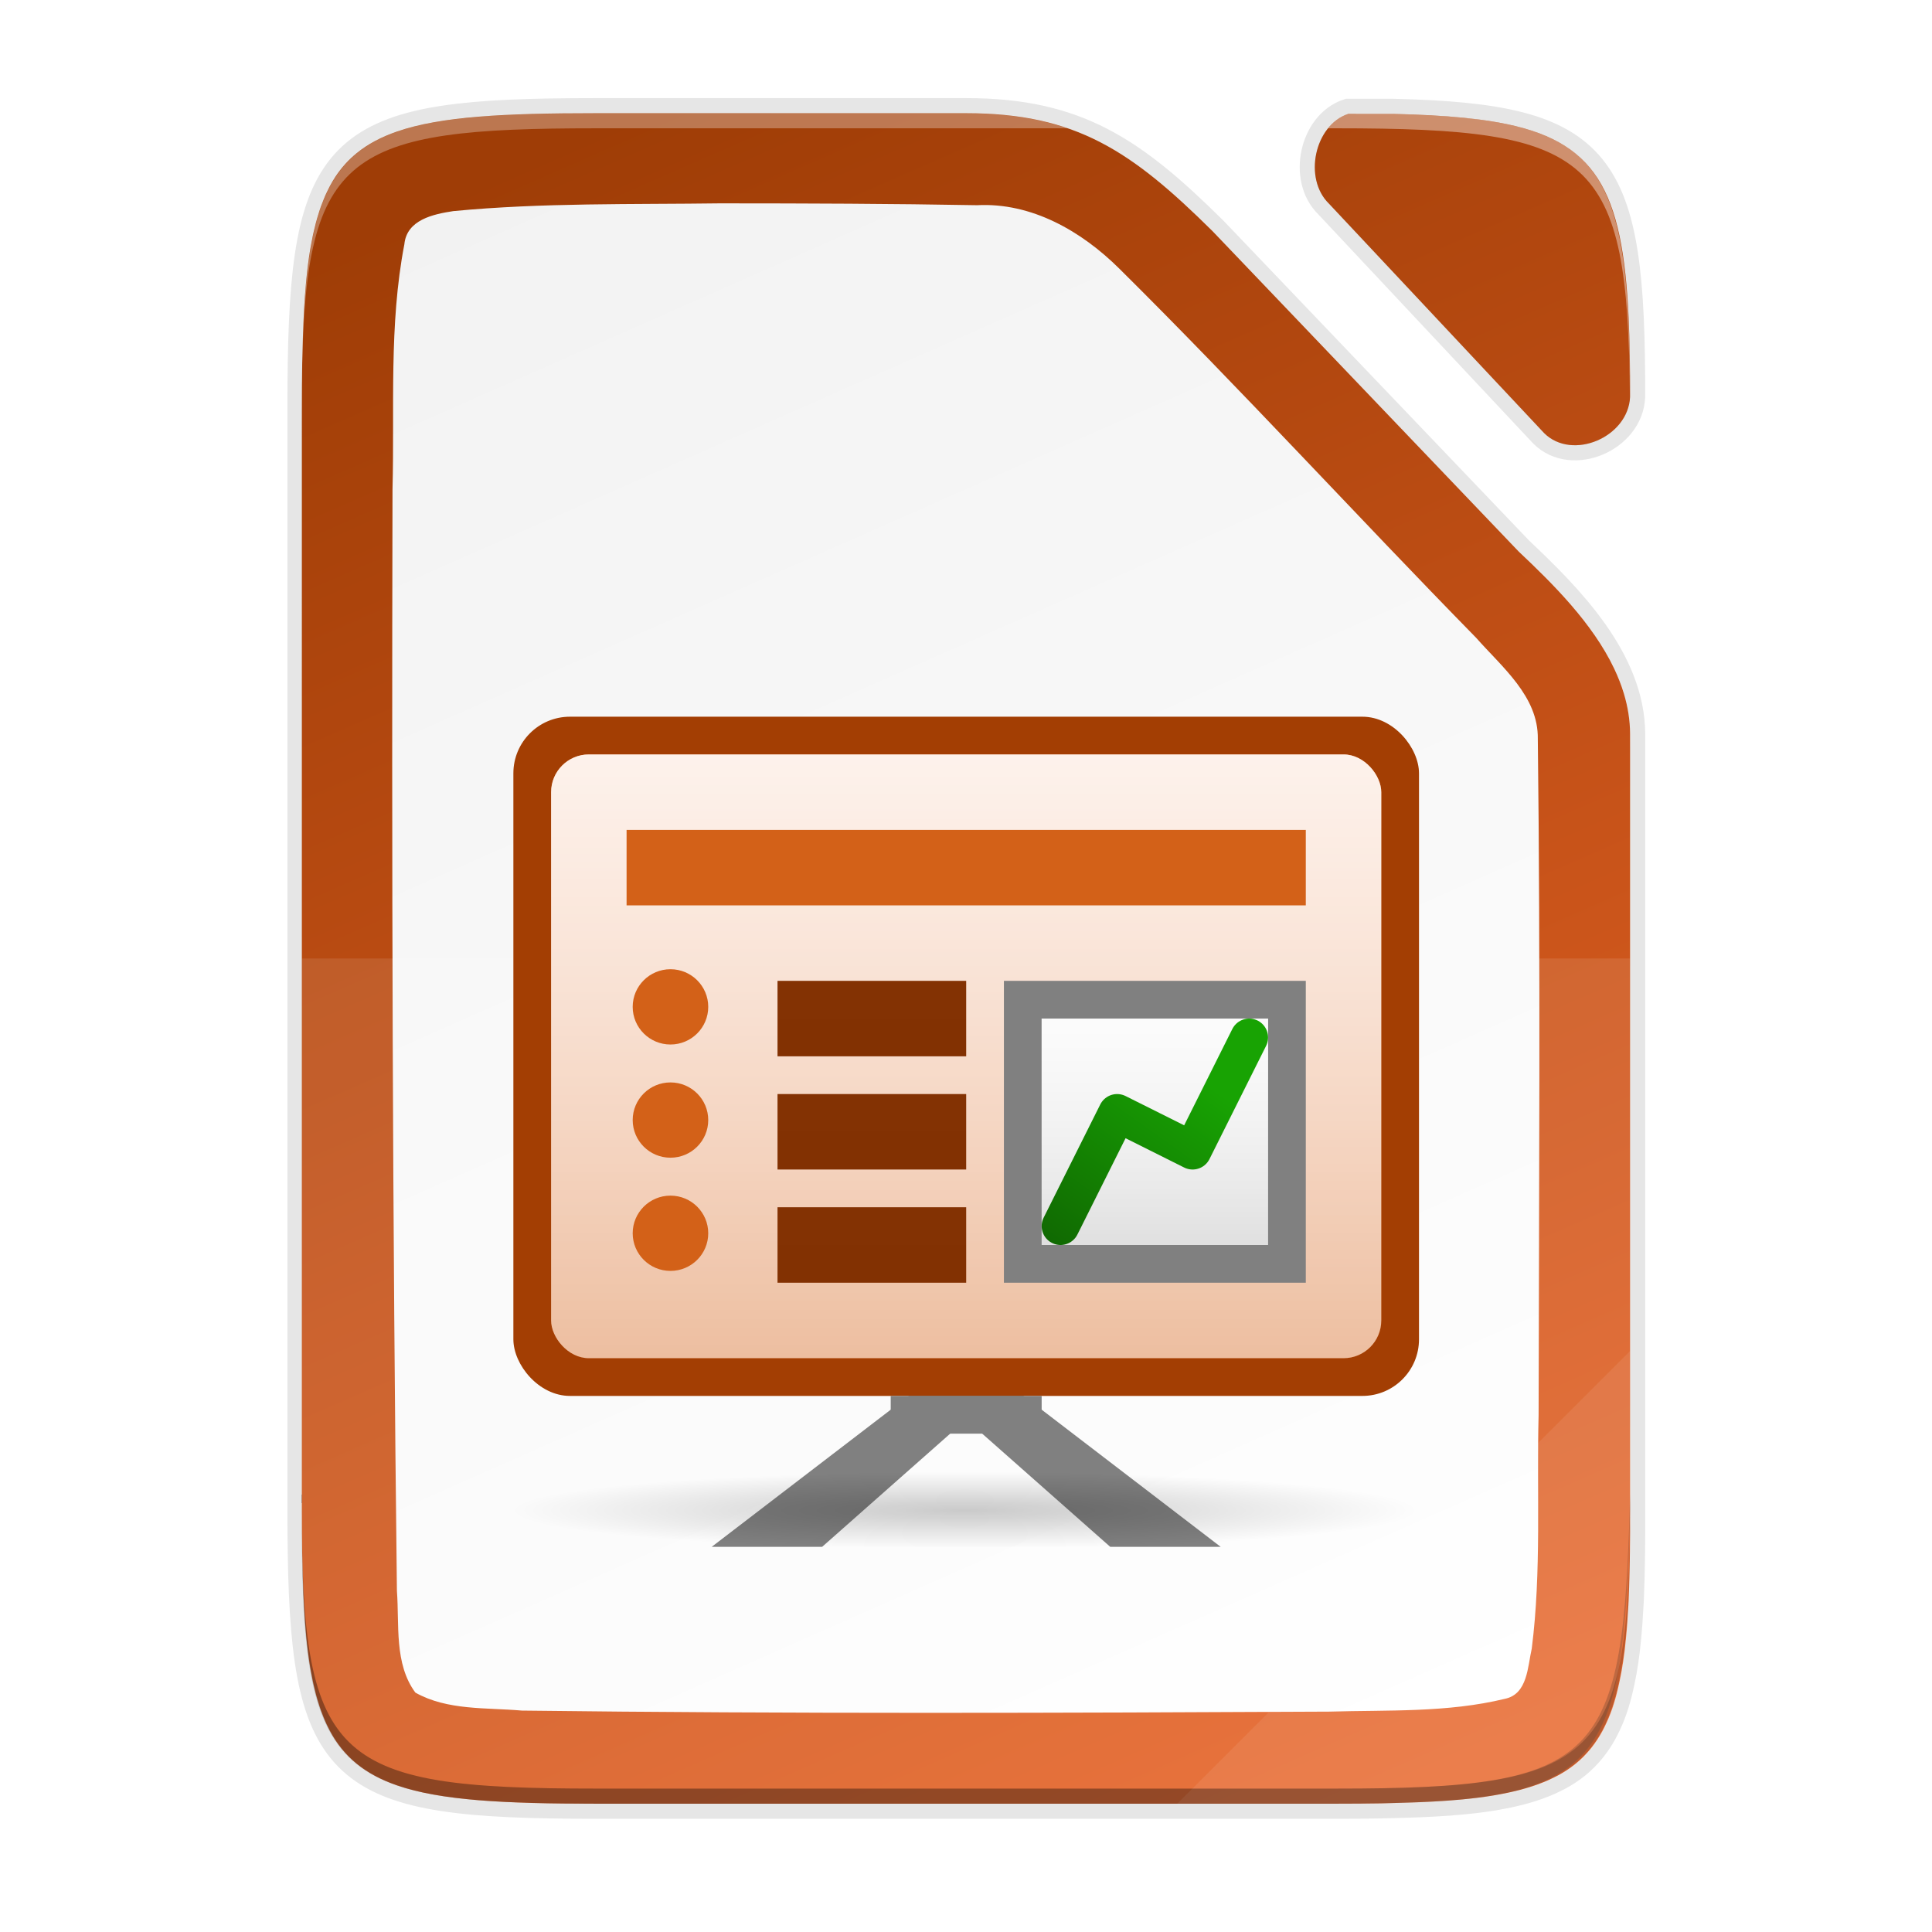 <?xml version="1.0" encoding="UTF-8" standalone="no"?>
<svg
   xmlns:dc="http://purl.org/dc/elements/1.1/"
   xmlns:cc="http://creativecommons.org/ns#"
   xmlns:rdf="http://www.w3.org/1999/02/22-rdf-syntax-ns#"
   xmlns:svg="http://www.w3.org/2000/svg"
   xmlns="http://www.w3.org/2000/svg"
   xmlns:xlink="http://www.w3.org/1999/xlink"
   xmlns:sodipodi="http://sodipodi.sourceforge.net/DTD/sodipodi-0.dtd"
   xmlns:inkscape="http://www.inkscape.org/namespaces/inkscape"
   height="128"
   width="128"
   version="1.1"
   id="svg29"
   sodipodi:docname="impress128.svg"
   inkscape:version="0.92.4 (5da689c313, 2019-01-14)"
   inkscape:export-filename="/home/jupiter007/Libreoffice yaru theme/build/res/impress128.png"
   inkscape:export-xdpi="96"
   inkscape:export-ydpi="96">
  <defs
     id="defs33">
    <linearGradient
       inkscape:collect="always"
       xlink:href="#linearGradient13791"
       id="linearGradient12432"
       gradientUnits="userSpaceOnUse"
       gradientTransform="translate(-0.001,9.9e-6)"
       x1="756"
       y1="-860.638"
       x2="756"
       y2="-876.638" />
    <linearGradient
       id="linearGradient13791">
      <stop
         id="stop13793"
         style="stop-color:#d36118;stop-opacity:1"
         offset="0" />
      <stop
         id="stop13795"
         style="stop-color:#f09e6f;stop-opacity:1"
         offset="1" />
    </linearGradient>
    <radialGradient
       inkscape:collect="always"
       xlink:href="#linearGradient16134-3-1-8"
       id="radialGradient54916-6"
       gradientUnits="userSpaceOnUse"
       gradientTransform="matrix(7.61786e-7,0.068,-0.802,0,143.747,-866.963)"
       cx="152.333"
       cy="-754.638"
       fx="152.333"
       fy="-754.638"
       r="15" />
    <linearGradient
       id="linearGradient16134-3-1-8">
      <stop
         id="stop16136-6-3-7"
         style="stop-color:#000000;stop-opacity:0.502"
         offset="0" />
      <stop
         id="stop16138-4-6-2"
         style="stop-color:#000000;stop-opacity:0"
         offset="1" />
    </linearGradient>
    <linearGradient
       inkscape:collect="always"
       xlink:href="#linearGradient15606-6"
       id="linearGradient12434"
       gradientUnits="userSpaceOnUse"
       gradientTransform="matrix(0.367,0,0,0.4,460.065,-430.382)"
       x1="812"
       y1="-1075.638"
       x2="812"
       y2="-1115.638" />
    <linearGradient
       id="linearGradient15606-6">
      <stop
         style="stop-color: rgb(255, 255, 255); stop-opacity: 0.588;"
         offset="0"
         id="stop15608-8" />
      <stop
         style="stop-color: rgb(255, 255, 255); stop-opacity: 0.863;"
         offset="1"
         id="stop15610-7" />
    </linearGradient>
    <linearGradient
       inkscape:collect="always"
       xlink:href="#linearGradient13785-5"
       id="linearGradient12436"
       gradientUnits="userSpaceOnUse"
       gradientTransform="matrix(0.278,0,0,0.5,641.221,-377.819)"
       x1="370"
       y1="-1048.672"
       x2="370"
       y2="-918.602" />
    <linearGradient
       id="linearGradient13785-5"
       inkscape:collect="always">
      <stop
         id="stop13787-5"
         offset="0"
         style="stop-color: rgb(163, 62, 3); stop-opacity: 1;" />
      <stop
         id="stop13789-99"
         offset="1"
         style="stop-color: rgb(98, 37, 2); stop-opacity: 1;" />
    </linearGradient>
    <linearGradient
       inkscape:collect="always"
       xlink:href="#linearGradient13785-5"
       id="linearGradient12438"
       gradientUnits="userSpaceOnUse"
       gradientTransform="matrix(0.278,0,0,0.5,641.221,-374.819)"
       x1="370"
       y1="-1048.672"
       x2="370"
       y2="-918.602" />
    <linearGradient
       inkscape:collect="always"
       xlink:href="#linearGradient13785-5"
       id="linearGradient12440"
       gradientUnits="userSpaceOnUse"
       gradientTransform="matrix(0.278,0,0,0.5,641.221,-371.819)"
       x1="370"
       y1="-1048.672"
       x2="370"
       y2="-918.602" />
    <linearGradient
       inkscape:collect="always"
       xlink:href="#linearGradient10286-8"
       id="linearGradient12442"
       gradientUnits="userSpaceOnUse"
       gradientTransform="matrix(0.171,0,0,0.25,661.342,-597.477)"
       x1="523"
       y1="-1064.638"
       x2="523"
       y2="-1088.638" />
    <linearGradient
       id="linearGradient10286-8">
      <stop
         id="stop10288-2-1"
         offset="0"
         style="stop-color: rgb(179, 179, 179); stop-opacity: 1;" />
      <stop
         id="stop10290-6"
         offset="1"
         style="stop-color: rgb(230, 230, 230); stop-opacity: 1;" />
    </linearGradient>
    <linearGradient
       inkscape:collect="always"
       xlink:href="#linearGradient15606-6"
       id="linearGradient12444"
       gradientUnits="userSpaceOnUse"
       gradientTransform="matrix(0.154,0,0,0.3,641.153,-544.546)"
       x1="714"
       y1="-1063.638"
       x2="714"
       y2="-1083.638" />
    <linearGradient
       inkscape:collect="always"
       xlink:href="#linearGradient13214"
       id="linearGradient12446"
       gradientUnits="userSpaceOnUse"
       gradientTransform="matrix(0.482,0,0,0.479,326.177,-363.226)"
       x1="889"
       y1="-1054.638"
       x2="881.773"
       y2="-1044.551" />
    <linearGradient
       id="linearGradient13214">
      <stop
         id="stop13216"
         style="stop-color:#18a303;stop-opacity:1"
         offset="0" />
      <stop
         id="stop13218"
         style="stop-color:#106802;stop-opacity:1"
         offset="1" />
    </linearGradient>
    <linearGradient
       gradientTransform="translate(-65.222,-76.186)"
       inkscape:collect="always"
       xlink:href="#linearGradient5578"
       id="linearGradient18820-3"
       x1="201.078"
       y1="270"
       x2="102.922"
       y2="46"
       gradientUnits="userSpaceOnUse" />
    <linearGradient
       id="linearGradient5578">
      <stop
         id="stop5574"
         style="stop-color:#e76428;stop-opacity:1"
         offset="0" />
      <stop
         id="stop5576"
         style="stop-color:#9f3d06;stop-opacity:1"
         offset="1" />
    </linearGradient>
    <linearGradient
       gradientUnits="userSpaceOnUse"
       y2="169.669"
       x2="4.414"
       y1="386.308"
       x1="494.345"
       id="linearGradient4226-1"
       xlink:href="#linearGradient4338"
       inkscape:collect="always"
       gradientTransform="matrix(0,-0.453,-0.453,0,212.741,191.814)" />
    <linearGradient
       inkscape:collect="always"
       id="linearGradient4338">
      <stop
         style="stop-color:#f2f2f2;stop-opacity:1"
         offset="0"
         id="stop4340" />
      <stop
         style="stop-color:#ffffff;stop-opacity:1"
         offset="1"
         id="stop4342" />
    </linearGradient>
    <filter
       inkscape:collect="always"
       style="color-interpolation-filters:sRGB"
       id="filter6646"
       x="-0.014"
       width="1.027"
       y="-0.011"
       height="1.021">
      <feGaussianBlur
         inkscape:collect="always"
         stdDeviation="1"
         id="feGaussianBlur6648" />
    </filter>
    <filter
       inkscape:collect="always"
       style="color-interpolation-filters:sRGB"
       id="filter6668"
       x="-0.055"
       width="1.109"
       y="-0.043"
       height="1.086">
      <feGaussianBlur
         inkscape:collect="always"
         stdDeviation="4"
         id="feGaussianBlur6670" />
    </filter>
  </defs>
  <sodipodi:namedview
     pagecolor="#ffffff"
     bordercolor="#666666"
     borderopacity="1"
     objecttolerance="10"
     gridtolerance="10"
     guidetolerance="10"
     inkscape:pageopacity="0"
     inkscape:pageshadow="2"
     inkscape:window-width="1920"
     inkscape:window-height="1011"
     id="namedview31"
     showgrid="false"
     inkscape:zoom="1.84375"
     inkscape:cx="140.47458"
     inkscape:cy="47.728814"
     inkscape:window-x="0"
     inkscape:window-y="32"
     inkscape:window-maximized="1"
     inkscape:current-layer="svg29" />
  <linearGradient
     id="a"
     gradientUnits="userSpaceOnUse"
     x1="16"
     x2="32"
     y1="16"
     y2="32">
    <stop
       offset="0"
       stop-color="#383e51"
       id="stop2" />
    <stop
       offset="1"
       stop-color="#655c6f"
       stop-opacity="0"
       id="stop4" />
  </linearGradient>
  <linearGradient
     id="b"
     gradientUnits="userSpaceOnUse"
     x1="408.571"
     x2="408.571"
     y1="531.798"
     y2="515.798">
    <stop
       offset="0"
       stop-color="#f5955f"
       id="stop7" />
    <stop
       offset="1"
       stop-color="#facebe"
       id="stop9" />
  </linearGradient>
  <linearGradient
     id="c"
     gradientTransform="matrix(.727 0 0 .69 .727 1.931)"
     gradientUnits="userSpaceOnUse"
     x1="560.786"
     x2="560.786"
     y1="785.706"
     y2="727.707">
    <stop
       offset="0"
       stop-color="#f27935"
       id="stop12" />
    <stop
       offset="1"
       stop-color="#f2784b"
       id="stop14" />
  </linearGradient>
  <g
     id="g1026"
     transform="matrix(0.5,0,0,0.5,20.61,23.593)">
    <path
       id="path5316-1"
       d="m 37.7,-30.186 c -35.297,0 -38.922,3.626 -38.922,38.994 v 71.006 2 71.006 c 0,15.474 0.693,24.872 4.43,30.549 0.534,0.811 1.13,1.545 1.795,2.211 5.318,5.327 15.049,6.234 32.697,6.234 h 98.156 c 2.055,0 3.987,-0.015 5.834,-0.045 0.659,-0.011 1.261,-0.035 1.895,-0.051 1.149,-0.028 2.292,-0.059 3.359,-0.105 1.27,-0.055 2.509,-0.12 3.668,-0.205 0.474,-0.035 0.935,-0.074 1.391,-0.115 0.221,-0.02 0.45,-0.037 0.666,-0.059 0.728,-0.071 1.436,-0.147 2.117,-0.234 0.668,-0.086 1.311,-0.182 1.936,-0.285 0.222,-0.037 0.432,-0.08 0.648,-0.119 0.396,-0.071 0.791,-0.143 1.17,-0.223 0.248,-0.052 0.487,-0.108 0.729,-0.164 0.32,-0.074 0.637,-0.15 0.943,-0.23 0.259,-0.068 0.512,-0.138 0.762,-0.211 0.283,-0.082 0.562,-0.169 0.834,-0.258 0.227,-0.074 0.452,-0.15 0.672,-0.229 0.285,-0.102 0.562,-0.208 0.834,-0.318 0.196,-0.079 0.394,-0.159 0.584,-0.242 0.275,-0.121 0.537,-0.25 0.799,-0.381 0.174,-0.087 0.355,-0.17 0.523,-0.262 0.41,-0.222 0.805,-0.454 1.182,-0.701 0.406,-0.267 0.795,-0.548 1.164,-0.848 0.34,-0.275 0.659,-0.569 0.969,-0.873 0.074,-0.073 0.146,-0.15 0.219,-0.225 0.23,-0.236 0.451,-0.481 0.664,-0.734 0.077,-0.091 0.156,-0.182 0.23,-0.275 0.541,-0.678 1.028,-1.417 1.465,-2.221 0.055,-0.102 0.108,-0.207 0.162,-0.311 0.159,-0.306 0.31,-0.622 0.455,-0.947 0.061,-0.137 0.125,-0.273 0.184,-0.414 0.182,-0.434 0.357,-0.879 0.518,-1.346 0.161,-0.466 0.307,-0.955 0.447,-1.455 0.041,-0.145 0.08,-0.293 0.119,-0.441 0.065,-0.244 0.123,-0.5 0.184,-0.752 0.144,-0.602 0.276,-1.228 0.396,-1.877 0.032,-0.172 0.067,-0.339 0.098,-0.514 0.141,-0.811 0.267,-1.655 0.377,-2.541 0.022,-0.178 0.04,-0.37 0.06,-0.551 0.083,-0.718 0.156,-1.46 0.221,-2.229 0.025,-0.302 0.049,-0.608 0.072,-0.918 0.057,-0.768 0.106,-1.563 0.148,-2.381 0.013,-0.254 0.031,-0.499 0.043,-0.758 0.007,-0.147 0.009,-0.312 0.016,-0.461 0.062,-1.463 0.102,-3.02 0.129,-4.641 0.007,-0.419 0.013,-0.846 0.018,-1.275 0.02,-1.774 0.029,-3.606 0.019,-5.57 V 52.054 c -0.044,-9.733 -8.179,-17.956 -14.762,-24.162 l -0.049,-0.051 -40.523,-42.408 c -10.677,-10.561 -18.058,-15.619 -32.666,-15.619 z m 96.982,0.09 c -2.169,2.776 -2.385,7.404 0.209,9.912 l 28.496,30.387 c 3.724,3.696 11.118,0.568 11.381,-4.779 -0.002,-0.42 10e-4,-0.861 -0.002,-1.271 -9e-4,-0.491 -0.009,-0.953 -0.012,-1.432 -0.362,-27.254 -4.96,-32.191 -31.346,-32.816 z"
       style="color:#000000;display:inline;overflow:visible;visibility:visible;opacity:0.3;fill:#000000;fill-opacity:1;fill-rule:nonzero;stroke:none;stroke-width:1;marker:none;filter:url(#filter6668);enable-background:accumulate"
       inkscape:connector-curvature="0" />
    <path
       id="path5316-84"
       d="m 37.7,-31.186 c -35.297,0 -38.922,3.626 -38.922,38.994 v 72.006 1 72.006 c 0,15.474 0.693,24.872 4.43,30.549 0.534,0.811 1.13,1.545 1.795,2.211 5.318,5.327 15.049,6.234 32.697,6.234 h 98.156 c 2.055,0 3.987,-0.015 5.834,-0.045 0.659,-0.011 1.261,-0.035 1.895,-0.051 1.149,-0.028 2.292,-0.059 3.359,-0.105 1.27,-0.055 2.509,-0.12 3.668,-0.205 0.474,-0.035 0.935,-0.074 1.391,-0.115 0.221,-0.02 0.45,-0.037 0.666,-0.059 0.728,-0.071 1.436,-0.147 2.117,-0.234 0.668,-0.086 1.311,-0.182 1.936,-0.285 0.222,-0.037 0.432,-0.08 0.648,-0.119 0.396,-0.071 0.791,-0.143 1.17,-0.223 0.248,-0.052 0.487,-0.108 0.729,-0.164 0.32,-0.074 0.637,-0.15 0.943,-0.23 0.259,-0.068 0.512,-0.138 0.762,-0.211 0.283,-0.082 0.562,-0.169 0.834,-0.258 0.227,-0.074 0.452,-0.15 0.672,-0.229 0.285,-0.102 0.562,-0.208 0.834,-0.318 0.196,-0.079 0.394,-0.159 0.584,-0.242 0.275,-0.121 0.537,-0.25 0.799,-0.381 0.174,-0.087 0.355,-0.17 0.523,-0.262 0.41,-0.222 0.805,-0.454 1.182,-0.701 0.406,-0.267 0.795,-0.548 1.164,-0.848 0.34,-0.275 0.659,-0.569 0.969,-0.873 0.074,-0.073 0.146,-0.15 0.219,-0.225 0.23,-0.236 0.451,-0.481 0.664,-0.734 0.077,-0.091 0.156,-0.182 0.23,-0.275 0.541,-0.678 1.028,-1.417 1.465,-2.221 0.055,-0.102 0.108,-0.207 0.162,-0.311 0.159,-0.306 0.31,-0.622 0.455,-0.947 0.061,-0.137 0.125,-0.273 0.184,-0.414 0.182,-0.434 0.357,-0.879 0.518,-1.346 0.161,-0.466 0.307,-0.955 0.447,-1.455 0.041,-0.145 0.08,-0.293 0.119,-0.441 0.065,-0.244 0.123,-0.5 0.184,-0.752 0.144,-0.602 0.276,-1.228 0.396,-1.877 0.032,-0.172 0.067,-0.339 0.098,-0.514 0.141,-0.811 0.267,-1.655 0.377,-2.541 0.022,-0.178 0.04,-0.37 0.06,-0.551 0.083,-0.718 0.156,-1.46 0.221,-2.229 0.025,-0.302 0.049,-0.608 0.072,-0.918 0.057,-0.768 0.106,-1.563 0.148,-2.381 0.013,-0.254 0.031,-0.499 0.043,-0.758 0.007,-0.147 0.009,-0.312 0.016,-0.461 0.062,-1.463 0.102,-3.02 0.129,-4.641 0.007,-0.419 0.013,-0.846 0.018,-1.275 0.02,-1.774 0.029,-3.606 0.019,-5.57 V 51.054 c -0.044,-9.733 -8.179,-17.956 -14.762,-24.162 l -0.049,-0.051 -40.523,-42.408 c -10.677,-10.561 -18.058,-15.619 -32.666,-15.619 z m 97.969,0.09 c -3.04,2.502 -3.721,8.066 -0.777,10.912 l 28.496,30.387 c 3.729,3.701 11.142,0.56 11.385,-4.801 -2.2e-4,-0.211 -0.001,-0.419 -0.002,-0.627 -1e-4,-1.198 -0.013,-2.329 -0.025,-3.451 -0.403,-26.889 -5.085,-31.797 -31.336,-32.42 z"
       style="color:#000000;display:inline;overflow:visible;visibility:visible;opacity:0.1;fill:#000000;fill-opacity:1;fill-rule:nonzero;stroke:none;stroke-width:1;marker:none;filter:url(#filter6646);enable-background:accumulate"
       inkscape:connector-curvature="0" />
    <path
       id="path5316-3"
       d="m 37.7,-32.186 c -2.176,0 -4.226,0.015 -6.168,0.049 C 2.05,-31.61 -1.136,-26.35 -1.136,6.808 V 79.814 152.819 c 0,33.158 3.186,38.417 32.668,38.945 1.942,0.034 3.992,0.049 6.168,0.049 0.03,1e-5 0.056,0 0.086,0 h 98.07 c 2.055,0 3.987,-0.015 5.834,-0.045 0.659,-0.011 1.261,-0.035 1.895,-0.051 1.149,-0.028 2.292,-0.059 3.359,-0.105 1.27,-0.055 2.509,-0.12 3.668,-0.205 0.474,-0.035 0.935,-0.074 1.391,-0.115 0.221,-0.02 0.45,-0.037 0.666,-0.059 0.728,-0.071 1.436,-0.147 2.117,-0.234 0.668,-0.086 1.311,-0.182 1.936,-0.285 0.222,-0.037 0.432,-0.08 0.648,-0.119 0.396,-0.071 0.791,-0.143 1.17,-0.223 0.248,-0.052 0.487,-0.108 0.729,-0.164 0.32,-0.074 0.637,-0.15 0.943,-0.23 0.259,-0.068 0.512,-0.138 0.762,-0.211 0.283,-0.082 0.562,-0.169 0.834,-0.258 0.227,-0.074 0.452,-0.15 0.672,-0.229 0.285,-0.102 0.562,-0.208 0.834,-0.318 0.196,-0.079 0.394,-0.159 0.584,-0.242 0.275,-0.121 0.537,-0.25 0.799,-0.381 0.174,-0.087 0.355,-0.17 0.523,-0.262 0.41,-0.222 0.805,-0.454 1.182,-0.701 0.406,-0.267 0.795,-0.548 1.164,-0.848 0.34,-0.275 0.659,-0.569 0.969,-0.873 0.074,-0.073 0.146,-0.15 0.219,-0.225 0.23,-0.236 0.451,-0.481 0.664,-0.734 0.077,-0.091 0.156,-0.182 0.23,-0.275 0.541,-0.678 1.028,-1.417 1.465,-2.221 0.055,-0.102 0.108,-0.207 0.162,-0.311 0.159,-0.306 0.31,-0.622 0.455,-0.947 0.061,-0.137 0.125,-0.273 0.184,-0.414 0.182,-0.434 0.357,-0.879 0.518,-1.346 0.161,-0.466 0.307,-0.955 0.447,-1.455 0.041,-0.145 0.08,-0.293 0.119,-0.441 0.065,-0.244 0.123,-0.5 0.184,-0.752 0.144,-0.602 0.276,-1.228 0.396,-1.877 0.032,-0.172 0.067,-0.339 0.098,-0.514 0.141,-0.811 0.267,-1.655 0.377,-2.541 0.022,-0.178 0.04,-0.37 0.06,-0.551 0.083,-0.718 0.156,-1.46 0.221,-2.229 0.025,-0.302 0.049,-0.608 0.072,-0.918 0.057,-0.768 0.106,-1.563 0.148,-2.381 0.013,-0.254 0.031,-0.499 0.043,-0.758 0.007,-0.147 0.009,-0.312 0.016,-0.461 0.062,-1.463 0.102,-3.02 0.129,-4.641 0.007,-0.419 0.013,-0.846 0.018,-1.275 0.02,-1.774 0.029,-3.606 0.019,-5.57 V 50.054 c -0.044,-9.733 -8.179,-17.956 -14.762,-24.162 l -0.049,-0.051 -40.523,-42.408 C 108.767,-27.128 101.386,-32.186 86.778,-32.186 Z m 99.732,0.09 c -4.475,1.492 -5.991,8.577 -2.541,11.912 l 28.496,30.387 c 3.734,3.706 11.161,0.553 11.387,-4.82 0.048,-31.329 -3.553,-36.819 -31.365,-37.479 z"
       style="color:#000000;display:inline;overflow:visible;visibility:visible;opacity:0.1;fill:none;fill-opacity:1;fill-rule:nonzero;stroke:#000000;stroke-width:4;stroke-miterlimit:4;stroke-dasharray:none;marker:none;enable-background:accumulate"
       inkscape:connector-curvature="0" />
    <path
       inkscape:connector-curvature="0"
       id="path5316"
       d="m 37.7,-32.186 c -35.297,0 -38.922,3.626 -38.922,38.994 V 79.814 152.819 c 0,35.369 3.625,38.994 38.922,38.994 h 98.156 c 35.297,0 39.095,-3.626 38.922,-38.994 V 50.054 c -0.044,-9.733 -8.179,-17.956 -14.762,-24.162 l -0.049,-0.051 -40.523,-42.408 C 108.767,-27.128 101.386,-32.186 86.778,-32.186 Z"
       style="color:#000000;display:inline;overflow:visible;visibility:visible;fill:url(#linearGradient4226-1);fill-opacity:1;fill-rule:nonzero;stroke:none;stroke-width:1;marker:none;enable-background:accumulate" />
    <path
       id="rect4158-92-3"
       d="m 37.7,-32.186 c -12.133,0 -20.525,0.429 -26.313,2.428 -2.104,0.727 -3.864,1.661 -5.334,2.857 -6.99e-4,5.68e-4 -0.001,0.001 -0.002,0.002 -1.102,0.897 -2.044,1.943 -2.844,3.158 -0.255,0.388 -0.493,0.797 -0.721,1.221 -0.057,0.107 -0.11,0.221 -0.166,0.33 -0.161,0.314 -0.316,0.635 -0.463,0.969 -0.073,0.166 -0.141,0.34 -0.211,0.512 -0.121,0.297 -0.24,0.598 -0.352,0.91 -0.071,0.198 -0.138,0.401 -0.205,0.605 -0.1,0.304 -0.195,0.615 -0.287,0.934 -0.06,0.209 -0.119,0.42 -0.176,0.635 -0.093,0.353 -0.181,0.718 -0.266,1.088 -0.048,0.209 -0.096,0.414 -0.141,0.629 -0.081,0.388 -0.156,0.791 -0.229,1.197 -0.038,0.212 -0.081,0.416 -0.117,0.633 -0.103,0.626 -0.197,1.269 -0.283,1.938 -8.5e-5,6.6e-4 8.5e-5,0.001 0,0.002 -0.084,0.657 -0.16,1.339 -0.229,2.039 -0.028,0.283 -0.051,0.582 -0.076,0.873 -0.038,0.435 -0.074,0.872 -0.107,1.324 -0.082,1.117 -0.144,2.303 -0.197,3.523 -0.05,1.147 -0.086,2.368 -0.115,3.609 -0.014,0.581 -0.035,1.124 -0.045,1.727 -0.03,1.854 -0.045,3.787 -0.045,5.851 V 79.814 152.819 c 0,2.064 0.015,3.998 0.045,5.852 0.01,0.602 0.031,1.146 0.045,1.727 0.029,1.242 0.065,2.463 0.115,3.609 0.054,1.221 0.116,2.406 0.197,3.523 0.033,0.452 0.069,0.889 0.107,1.324 0.025,0.291 0.048,0.59 0.076,0.873 0.069,0.7 0.144,1.382 0.229,2.039 8e-5,6.3e-4 -8e-5,0.001 0,0.002 0.086,0.669 0.18,1.312 0.283,1.938 0.036,0.217 0.079,0.421 0.117,0.633 0.073,0.406 0.147,0.81 0.229,1.197 0.045,0.214 0.093,0.42 0.141,0.629 0.084,0.37 0.172,0.735 0.266,1.088 0.057,0.215 0.116,0.426 0.176,0.635 0.092,0.318 0.187,0.629 0.287,0.934 0.067,0.204 0.134,0.407 0.205,0.605 0.111,0.312 0.231,0.613 0.352,0.91 0.07,0.171 0.138,0.345 0.211,0.512 0.147,0.334 0.302,0.654 0.463,0.969 0.056,0.109 0.109,0.223 0.166,0.33 0.228,0.423 0.465,0.833 0.721,1.221 0.534,0.811 1.13,1.545 1.795,2.211 0.332,0.333 0.681,0.648 1.049,0.947 7.16e-4,5.8e-4 0.001,0.001 0.002,0.002 1.47,1.196 3.23,2.131 5.334,2.857 5.788,1.999 14.179,2.428 26.312,2.428 h 98.156 c 2.057,0 3.985,-0.015 5.834,-0.045 0.011,-1.9e-4 0.022,2e-4 0.033,0 0.645,-0.011 1.239,-0.035 1.861,-0.051 0.457,-0.011 0.885,-0.028 1.336,-0.041 0.674,-0.021 1.379,-0.036 2.023,-0.064 0.007,-3e-4 0.013,-0.002 0.019,-0.002 1.253,-0.055 2.475,-0.117 3.619,-0.201 0.01,-7.3e-4 0.019,-0.001 0.029,-0.002 0.474,-0.035 0.935,-0.074 1.391,-0.115 0.011,-9.8e-4 0.022,-9.9e-4 0.033,-0.002 0.21,-0.019 0.427,-0.037 0.633,-0.057 0.728,-0.071 1.436,-0.147 2.117,-0.234 0.668,-0.086 1.31,-0.182 1.936,-0.285 0.002,-3.4e-4 0.004,-0.002 0.006,-0.002 0.22,-0.036 0.428,-0.079 0.643,-0.117 0.396,-0.071 0.791,-0.143 1.17,-0.223 0.239,-0.05 0.468,-0.105 0.699,-0.158 0.01,-0.002 0.019,-0.004 0.029,-0.006 0.32,-0.074 0.637,-0.15 0.943,-0.23 0.252,-0.066 0.498,-0.134 0.742,-0.205 0.007,-0.002 0.013,-0.004 0.019,-0.006 0.283,-0.082 0.562,-0.169 0.834,-0.258 0.227,-0.074 0.452,-0.15 0.672,-0.229 0.15,-0.054 0.292,-0.112 0.438,-0.168 0.132,-0.051 0.267,-0.098 0.396,-0.15 0.011,-0.005 0.022,-0.009 0.033,-0.014 0.185,-0.075 0.372,-0.15 0.551,-0.229 0.167,-0.074 0.326,-0.154 0.486,-0.232 0.104,-0.05 0.21,-0.098 0.312,-0.148 0.007,-0.004 0.014,-0.008 0.021,-0.012 0.167,-0.083 0.339,-0.163 0.5,-0.25 5e-4,-2.7e-4 0.001,2.7e-4 0.002,0 0.41,-0.222 0.805,-0.454 1.182,-0.701 0.78,-0.513 1.487,-1.087 2.133,-1.721 0.001,-0.001 0.003,-0.003 0.004,-0.004 0.071,-0.07 0.139,-0.143 0.209,-0.215 0.002,-0.002 0.004,-0.004 0.006,-0.006 0.23,-0.236 0.451,-0.481 0.664,-0.734 0.077,-0.091 0.156,-0.182 0.23,-0.275 0.541,-0.678 1.028,-1.417 1.465,-2.221 0.055,-0.102 0.108,-0.207 0.162,-0.311 0.159,-0.306 0.31,-0.622 0.455,-0.947 0.061,-0.136 0.123,-0.271 0.182,-0.41 5.5e-4,-0.001 0.001,-0.003 0.002,-0.004 0.182,-0.434 0.357,-0.879 0.518,-1.346 0.16,-0.466 0.307,-0.955 0.447,-1.455 5.5e-4,-0.002 0.001,-0.004 0.002,-0.006 0.04,-0.143 0.079,-0.289 0.117,-0.436 0.036,-0.136 0.068,-0.279 0.102,-0.42 0.027,-0.11 0.055,-0.221 0.082,-0.332 6.1e-4,-0.003 0.001,-0.005 0.002,-0.008 0.143,-0.599 0.274,-1.223 0.395,-1.869 0.026,-0.139 0.052,-0.276 0.078,-0.416 0.006,-0.033 0.014,-0.064 0.019,-0.098 1.1e-4,-6.1e-4 -1e-4,-0.001 0,-0.002 0.141,-0.811 0.268,-1.654 0.377,-2.539 0.006,-0.048 0.01,-0.099 0.016,-0.148 0.016,-0.131 0.03,-0.27 0.045,-0.402 0.002,-0.02 0.004,-0.042 0.006,-0.062 0.079,-0.693 0.15,-1.407 0.213,-2.146 5.5e-4,-0.006 10e-4,-0.013 0.002,-0.019 0.025,-0.302 0.049,-0.608 0.072,-0.918 0.057,-0.768 0.106,-1.563 0.148,-2.381 0.008,-0.156 0.018,-0.311 0.027,-0.465 0.005,-0.1 0.011,-0.192 0.016,-0.293 4.1e-4,-0.009 -3.8e-4,-0.018 0,-0.027 0.006,-0.128 0.009,-0.266 0.014,-0.396 5e-4,-0.012 0.001,-0.025 0.002,-0.037 0.062,-1.463 0.102,-3.02 0.129,-4.641 1.8e-4,-0.011 -1.8e-4,-0.022 0,-0.033 0.007,-0.408 0.013,-0.824 0.018,-1.242 0.02,-1.774 0.029,-3.606 0.019,-5.57 V 50.054 c -0.008,-1.825 -0.301,-3.597 -0.814,-5.312 -0.342,-1.144 -0.783,-2.261 -1.303,-3.354 -2.859,-6.008 -8.119,-11.229 -12.645,-15.496 l -0.049,-0.051 -40.523,-42.408 C 108.767,-27.128 101.386,-32.186 86.778,-32.186 Z m 99.732,0.09 c -4.475,1.492 -5.991,8.577 -2.541,11.912 l 28.496,30.387 c 3.734,3.706 11.161,0.553 11.387,-4.82 0.003,-1.915 -0.01,-3.727 -0.039,-5.453 -0.003,-0.167 -0.009,-0.319 -0.012,-0.484 -0.03,-1.557 -0.072,-3.048 -0.137,-4.457 -0.047,-1.032 -0.105,-2.024 -0.174,-2.98 -1.153,-15.946 -5.548,-21.537 -19.662,-23.361 -1.297,-0.168 -2.675,-0.303 -4.141,-0.412 -0.71,-0.053 -1.442,-0.1 -2.193,-0.141 -0.009,-4.69e-4 -0.019,-0.002 -0.027,-0.002 -1.568,-0.085 -3.225,-0.146 -4.98,-0.188 z m -83.088,11.855 c 11.374,0.004 22.631,0.041 33.898,0.246 7.238,-0.385 13.866,3.454 18.855,8.408 16.105,15.963 31.408,32.714 47.277,48.91 3.416,3.877 8.263,7.763 8.174,13.4 0.362,29.857 0.154,59.719 0.105,89.578 -0.265,10.25 0.396,20.696 -0.908,30.965 -0.547,2.358 -0.533,6.036 -3.562,6.65 -7.589,1.85 -15.511,1.47 -23.268,1.697 -35.546,0.178 -71.428,0.299 -106.977,-0.137 -4.705,-0.415 -9.88,0.006 -14.119,-2.385 -2.827,-3.819 -2.109,-9.004 -2.445,-13.484 -0.583,-48.645 -0.702,-97.306 -0.584,-145.973 0.283,-10.717 -0.494,-21.768 1.568,-32.438 0.308,-3.273 3.855,-4.008 6.496,-4.41 11.787,-1.128 23.781,-0.868 35.488,-1.029 z"
       style="color:#000000;display:inline;overflow:visible;visibility:visible;fill:url(#linearGradient18820-3);fill-opacity:1;fill-rule:nonzero;stroke:none;stroke-width:1;marker:none;enable-background:accumulate"
       inkscape:connector-curvature="0" />
    <path
       sodipodi:nodetypes="ccssscc"
       id="path4255"
       d="m -1.222,79.814 v 73.007 c -0.173,35.368 3.625,38.993 38.922,38.993 h 98.156 c 35.297,0 38.004,-3.637 38.922,-38.993 V 79.814 Z"
       style="color:#000000;display:inline;overflow:visible;visibility:visible;opacity:0.1;fill:#ffffff;fill-opacity:1;fill-rule:nonzero;stroke:none;stroke-width:1;marker:none;enable-background:accumulate"
       inkscape:connector-curvature="0" />
    <path
       inkscape:connector-curvature="0"
       id="path945"
       d="m -1.222,150.819 v 2 c -0.173,35.368 3.625,38.994 38.922,38.994 h 98.156 c 35.297,0 38.004,-3.638 38.922,-38.994 v -2 c -0.918,35.357 -3.625,38.994 -38.922,38.994 H 37.7 c -35.297,0 -39.095,-3.626 -38.922,-38.994 z"
       style="color:#000000;display:inline;overflow:visible;visibility:visible;opacity:0.2;fill:#000000;fill-opacity:1;fill-rule:nonzero;stroke:none;stroke-width:1;marker:none;enable-background:accumulate" />
    <path
       sodipodi:nodetypes="cccsc"
       inkscape:connector-curvature="0"
       id="path4254"
       d="m 114.778,191.814 60,-60 v 22.484 c -0.052,33.996 -3.803,37.516 -38.174,37.516 z"
       style="color:#000000;display:inline;overflow:visible;visibility:visible;opacity:0.08;fill:#ffffff;fill-opacity:1;fill-rule:nonzero;stroke:none;stroke-width:8;stroke-linecap:butt;stroke-linejoin:miter;stroke-miterlimit:4;stroke-dasharray:none;stroke-dashoffset:0;stroke-opacity:1;marker:none;enable-background:accumulate" />
    <g
       id="g7675-5"
       style="display:inline;enable-background:new"
       transform="matrix(5,0,0,5,-3658.19,4435.971)">
      <path
         sodipodi:nodetypes="ccccc"
         id="path7205-0"
         d="m 749.758,-861.387 -7.504,5.749 h 2.927 l 6.504,-5.749 z"
         style="fill:#808080;stroke:none"
         inkscape:connector-curvature="0" />
      <path
         style="fill:#808080;stroke:none"
         d="m 748.24,-861.387 7.504,5.749 h -2.927 l -6.504,-5.749 z"
         id="path7207-6"
         sodipodi:nodetypes="ccccc"
         inkscape:connector-curvature="0" />
      <rect
         ry="1.5"
         rx="1.5"
         style="display:inline;overflow:visible;visibility:visible;fill:#a33e03;fill-opacity:1;fill-rule:nonzero;stroke:none;stroke-width:1;marker:none"
         id="rect7123-4"
         width="24"
         height="18"
         x="736.999"
         y="-877.638" />
      <rect
         y="-876.638"
         x="737.999"
         height="16"
         width="22"
         id="rect7125-6"
         style="display:inline;overflow:visible;visibility:visible;fill:url(#linearGradient12432);fill-opacity:1;fill-rule:nonzero;stroke:none;stroke-width:1;marker:none"
         rx="1"
         ry="1" />
      <path
         id="path7213-2"
         d="m 737.684,-857.638 h 22.629 c 0.38,0 0.686,0.302 0.686,0.676 v 0.647 c 0,0.375 -0.306,0.676 -0.686,0.676 h -22.629 c -0.38,0 -0.686,-0.302 -0.686,-0.676 v -0.647 c 0,-0.375 0.306,-0.676 0.686,-0.676 z"
         style="display:inline;overflow:visible;visibility:visible;opacity:0.4;fill:url(#radialGradient54916-6);fill-opacity:1;fill-rule:nonzero;stroke:none;stroke-width:1;marker:none"
         inkscape:connector-curvature="0" />
      <rect
         y="-876.638"
         x="737.999"
         height="16"
         width="22"
         id="rect7201-5"
         style="display:inline;overflow:visible;visibility:visible;fill:url(#linearGradient12434);fill-opacity:1;fill-rule:nonzero;stroke:none;stroke-width:1;marker:none"
         rx="1"
         ry="1" />
      <rect
         style="display:inline;overflow:visible;visibility:visible;fill:#d36118;fill-opacity:1;fill-rule:nonzero;stroke:none;stroke-width:5.011;marker:none"
         id="rect7147-8"
         width="18"
         height="2"
         x="739.999"
         y="-874.638" />
      <rect
         y="-870.638"
         x="743.999"
         height="2"
         width="5"
         id="rect7133-6"
         style="display:inline;overflow:visible;visibility:visible;fill:url(#linearGradient12436);fill-opacity:1;fill-rule:nonzero;stroke:none;stroke-width:5.011;marker:none" />
      <ellipse
         style="display:inline;overflow:visible;visibility:visible;fill:#d36118;fill-opacity:1;fill-rule:nonzero;stroke:none;stroke-width:1;marker:none"
         id="path7139-2"
         transform="matrix(0.182,0,0,0.19,578.181,-993.781)"
         cx="895.5"
         cy="651.75"
         rx="5.5"
         ry="5.25" />
      <rect
         style="display:inline;overflow:visible;visibility:visible;fill:url(#linearGradient12438);fill-opacity:1;fill-rule:nonzero;stroke:none;stroke-width:5.011;marker:none"
         id="rect7217-8"
         width="5"
         height="2"
         x="743.999"
         y="-867.638" />
      <ellipse
         transform="matrix(0.182,0,0,0.19,578.181,-990.781)"
         id="path7219-4"
         style="display:inline;overflow:visible;visibility:visible;fill:#d36118;fill-opacity:1;fill-rule:nonzero;stroke:none;stroke-width:1;marker:none"
         cx="895.5"
         cy="651.75"
         rx="5.5"
         ry="5.25" />
      <rect
         y="-864.638"
         x="743.999"
         height="2"
         width="5"
         id="rect7223-7"
         style="display:inline;overflow:visible;visibility:visible;fill:url(#linearGradient12440);fill-opacity:1;fill-rule:nonzero;stroke:none;stroke-width:5.011;marker:none" />
      <ellipse
         style="display:inline;overflow:visible;visibility:visible;fill:#d36118;fill-opacity:1;fill-rule:nonzero;stroke:none;stroke-width:1;marker:none"
         id="path7225-2"
         transform="matrix(0.182,0,0,0.19,578.181,-987.781)"
         cx="895.5"
         cy="651.75"
         rx="5.5"
         ry="5.25" />
      <rect
         y="-870.638"
         x="749.999"
         height="8"
         width="8"
         id="rect7149-4"
         style="display:inline;overflow:visible;visibility:visible;fill:#808080;fill-opacity:1;fill-rule:nonzero;stroke:none;stroke-width:1;marker:none" />
      <rect
         style="display:inline;overflow:visible;visibility:visible;fill:url(#linearGradient12442);fill-opacity:1;fill-rule:nonzero;stroke:none;stroke-width:1;marker:none"
         id="rect7151-0"
         width="6"
         height="6"
         x="750.999"
         y="-869.638" />
      <rect
         y="-869.638"
         x="750.999"
         height="6"
         width="6"
         id="rect7155-6"
         style="display:inline;overflow:visible;visibility:visible;fill:url(#linearGradient12444);fill-opacity:1;fill-rule:nonzero;stroke:none;stroke-width:1;marker:none" />
      <path
         sodipodi:nodetypes="cccc"
         id="path7171-2"
         d="m 751.499,-864.138 1.5,-3 2,1 1.5,-3"
         style="display:inline;fill:none;stroke:url(#linearGradient12446);stroke-width:1;stroke-linecap:round;stroke-linejoin:round;stroke-opacity:1"
         inkscape:connector-curvature="0" />
      <rect
         y="-859.638"
         x="746.999"
         height="1"
         width="4"
         id="rect8672-9"
         style="display:inline;overflow:visible;visibility:visible;fill:#808080;fill-opacity:1;fill-rule:nonzero;stroke:none;stroke-width:1.3;marker:none" />
    </g>
    <path
       id="path7790"
       d="m 37.7,-32.186 c -2.508,0 -4.812,0.026 -7.012,0.072 -1.569,0.033 -3.086,0.077 -4.506,0.143 -0.893,0.041 -1.761,0.088 -2.598,0.145 -0.074,0.005 -0.155,0.009 -0.229,0.014 -0.04,0.003 -0.074,0.007 -0.113,0.01 -1.116,0.079 -2.17,0.179 -3.188,0.291 -0.281,0.031 -0.566,0.06 -0.84,0.094 -0.276,0.034 -0.548,0.069 -0.816,0.105 -0.386,0.052 -0.763,0.108 -1.135,0.166 -0.245,0.039 -0.494,0.076 -0.732,0.117 -0.387,0.067 -0.757,0.143 -1.127,0.217 -0.508,0.102 -1.001,0.211 -1.479,0.328 -0.191,0.047 -0.386,0.092 -0.572,0.141 -0.325,0.086 -0.638,0.178 -0.949,0.271 -0.174,0.052 -0.348,0.105 -0.518,0.16 -0.327,0.106 -0.648,0.217 -0.959,0.332 -0.098,0.036 -0.193,0.074 -0.289,0.111 -1.534,0.594 -2.876,1.309 -4.045,2.174 -0.015,0.011 -0.03,0.02 -0.045,0.031 -4.842,3.614 -6.74,9.796 -7.42,20.238 -0.017,0.264 -0.029,0.545 -0.045,0.814 -0.066,1.141 -0.126,2.305 -0.168,3.547 -9.88e-4,0.03 -9.78e-4,0.062 -0.002,0.092 -0.047,1.44 -0.079,2.944 -0.1,4.525 C -0.713,-27.011 4.843,-30.186 37.7,-30.186 h 62.529 c -0.86,-0.295 -1.746,-0.553 -2.654,-0.783 -0.157,-0.04 -0.312,-0.082 -0.471,-0.119 -0.388,-0.092 -0.782,-0.177 -1.18,-0.258 -0.284,-0.057 -0.572,-0.109 -0.861,-0.16 -0.332,-0.059 -0.662,-0.122 -1.002,-0.174 -0.615,-0.092 -1.243,-0.172 -1.887,-0.238 -0.255,-0.027 -0.519,-0.046 -0.779,-0.068 -0.493,-0.043 -0.995,-0.079 -1.506,-0.107 -0.261,-0.015 -0.521,-0.03 -0.787,-0.041 -0.757,-0.03 -1.525,-0.051 -2.324,-0.051 z"
       style="color:#000000;display:inline;overflow:visible;visibility:visible;opacity:0.3;fill:#ffffff;fill-opacity:1;fill-rule:nonzero;stroke:none;stroke-width:1;marker:none;enable-background:accumulate"
       inkscape:connector-curvature="0" />
    <path
       id="path7788"
       d="m 137.432,-32.097 c -1.071,0.357 -1.967,1.04 -2.672,1.91 h 1.096 c 34.151,4e-6 38.64,3.485 38.896,35.74 0.003,-0.037 0.012,-0.072 0.014,-0.109 -0.054,-17.671 -1.158,-27.178 -7.08,-32.178 -0.317,-0.265 -0.646,-0.519 -0.99,-0.76 -1.343,-0.938 -2.913,-1.689 -4.719,-2.297 -0.142,-0.048 -0.277,-0.099 -0.422,-0.145 -0.319,-0.101 -0.656,-0.192 -0.99,-0.285 -0.258,-0.071 -0.514,-0.145 -0.781,-0.211 -0.324,-0.081 -0.657,-0.157 -0.994,-0.23 -0.323,-0.07 -0.653,-0.137 -0.988,-0.201 -0.321,-0.062 -0.64,-0.123 -0.973,-0.18 -0.462,-0.078 -0.942,-0.149 -1.428,-0.217 -0.216,-0.03 -0.422,-0.065 -0.643,-0.094 -0.003,-3.28e-4 -0.005,-0.002 -0.008,-0.002 -0.707,-0.091 -1.444,-0.171 -2.201,-0.244 -0.308,-0.03 -0.629,-0.055 -0.945,-0.082 -0.521,-0.044 -1.048,-0.088 -1.592,-0.125 -0.341,-0.023 -0.688,-0.044 -1.039,-0.064 -0.367,-0.022 -0.749,-0.042 -1.127,-0.061 -1.409,-0.071 -2.865,-0.129 -4.422,-0.166 -0.006,-1.28e-4 -0.011,5e-6 -0.016,0 h -0.004 z"
       style="color:#000000;display:inline;overflow:visible;visibility:visible;opacity:0.4;fill:#ffffff;fill-opacity:1;fill-rule:nonzero;stroke:none;stroke-width:1;marker:none;enable-background:accumulate"
       inkscape:connector-curvature="0" />
    <path
       id="path5316-7"
       d="m -1.21,5.235 c -0.002,0.539 -0.012,1.018 -0.012,1.572 v 2 c -0.006,-1.26 0.007,-2.391 0.012,-3.572 z"
       style="color:#000000;display:inline;overflow:visible;visibility:visible;opacity:0.3;fill:#ffffff;fill-opacity:1;fill-rule:nonzero;stroke:none;stroke-width:1;marker:none;enable-background:accumulate"
       inkscape:connector-curvature="0" />
    <path
       inkscape:connector-curvature="0"
       id="path5316-8"
       d="m -1.216,150.819 v 2 c -0.002,0.442 0.005,0.821 0.004,1.254 0.001,0.459 0.007,0.884 0.01,1.332 -0.011,-1.488 -0.022,-2.968 -0.014,-4.586 z M 174.778,151.571 c -0.056,34.632 -3.884,38.242 -38.916,38.242 H 37.706 c -32.934,0 -38.441,-3.18 -38.891,-32.334 0.305,24.874 3.489,31.965 22.176,33.766 0.003,3.2e-4 0.006,-3.2e-4 0.01,0 0.761,0.073 1.548,0.139 2.361,0.195 0.002,1.4e-4 0.004,-1.4e-4 0.006,0 0.815,0.057 1.655,0.106 2.523,0.148 6.7e-4,3e-5 0.001,-3e-5 0.002,0 0.58,0.028 1.247,0.036 1.852,0.059 1.208,0.044 2.391,0.094 3.701,0.117 0.001,3e-5 0.003,-2e-5 0.004,0 1.964,0.035 4.045,0.049 6.25,0.049 0.002,0 0.004,0 0.006,0 h 98.15 c 3.676,0 6.937,-0.056 9.961,-0.166 2.42,-0.088 4.716,-0.206 6.752,-0.402 19.496,-1.878 22.124,-9.499 22.205,-37.084 -8.2e-4,-0.462 0.006,-0.868 0.004,-1.342 z"
       style="color:#000000;display:inline;overflow:visible;visibility:visible;opacity:0.2;fill:#000000;fill-opacity:1;fill-rule:nonzero;stroke:none;stroke-width:1;marker:none;enable-background:accumulate" />
  </g>
</svg>
